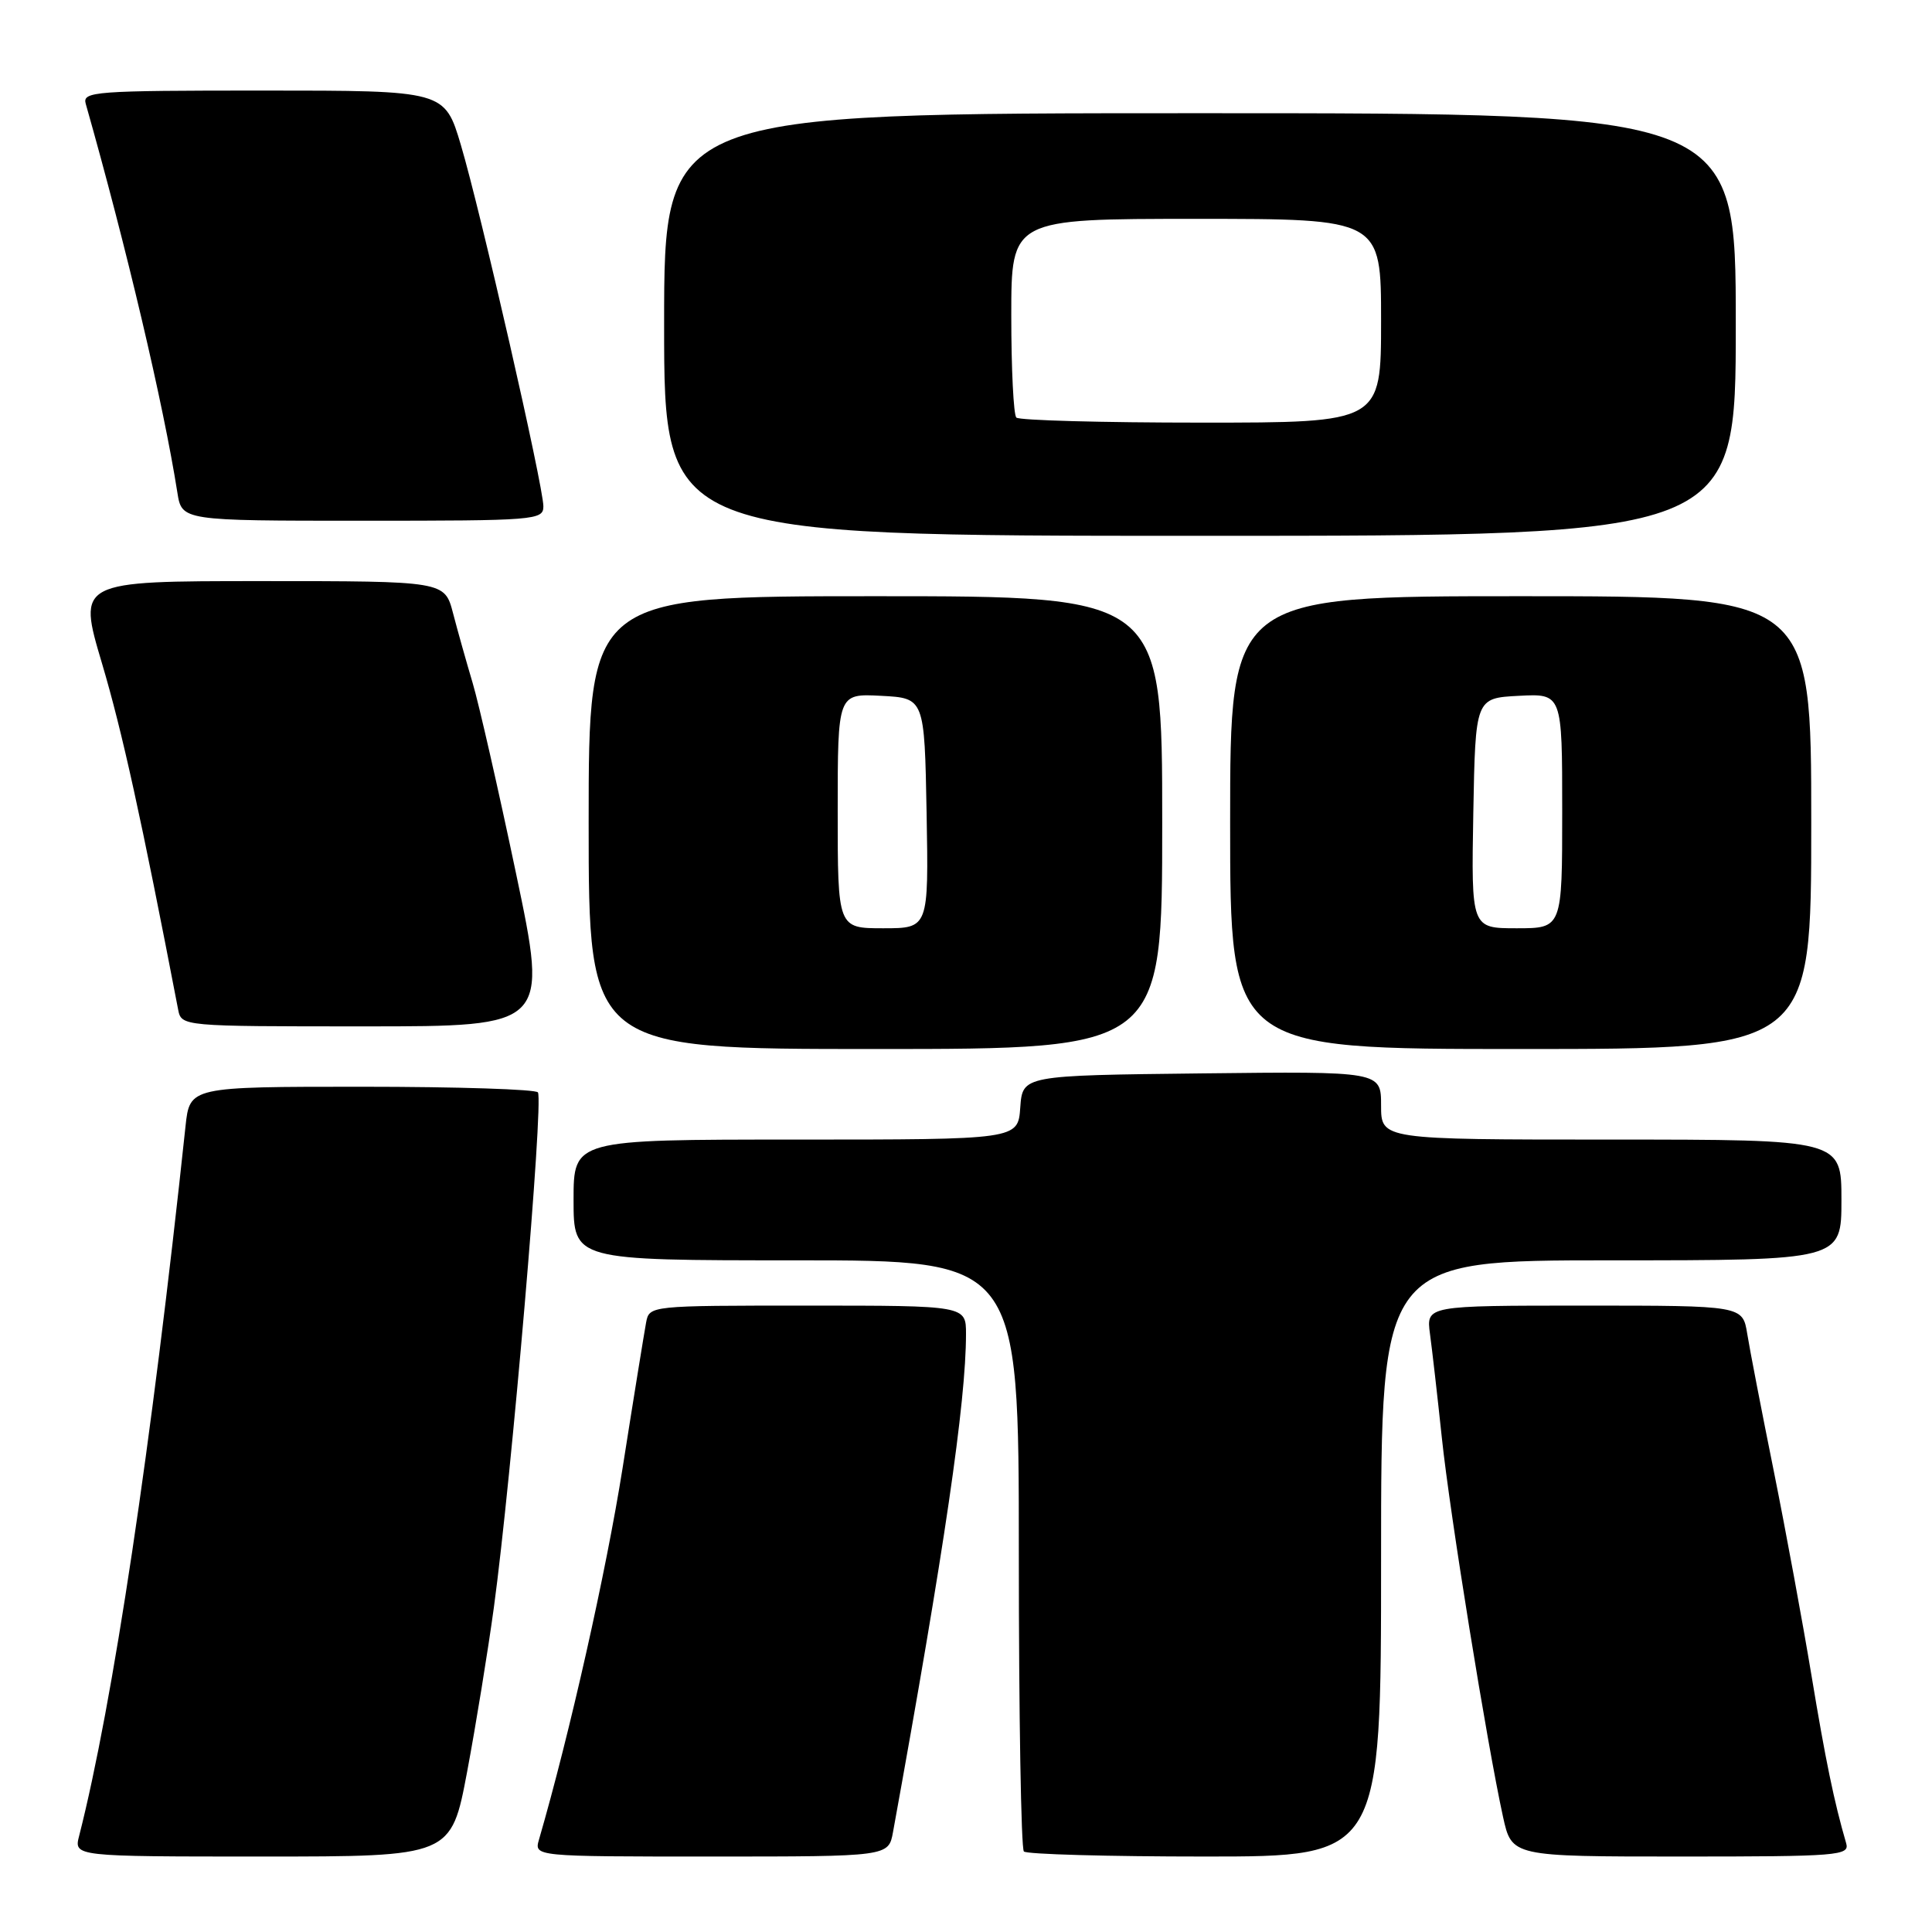 <?xml version="1.0" encoding="UTF-8" standalone="no"?>
<!DOCTYPE svg PUBLIC "-//W3C//DTD SVG 1.1//EN" "http://www.w3.org/Graphics/SVG/1.1/DTD/svg11.dtd" >
<svg xmlns="http://www.w3.org/2000/svg" xmlns:xlink="http://www.w3.org/1999/xlink" version="1.1" viewBox="0 0 256 256">
 <g >
 <path fill="currentColor"
d=" M 61.90 234.75 C 63.06 228.56 64.65 218.78 65.44 213.00 C 67.77 195.87 72.03 146.15 71.28 144.75 C 71.06 144.34 60.59 144.00 48.01 144.00 C 25.14 144.00 25.14 144.00 24.58 149.25 C 20.06 191.70 14.94 225.80 10.49 243.25 C 9.78 246.00 9.78 246.00 34.78 246.00 C 59.78 246.00 59.78 246.00 61.90 234.75 Z  M 118.33 242.75 C 125.13 205.35 128.00 185.76 128.00 176.76 C 128.00 173.00 128.00 173.00 107.02 173.00 C 86.05 173.00 86.04 173.00 85.61 175.25 C 85.38 176.49 83.97 185.15 82.50 194.50 C 80.32 208.27 75.49 229.74 71.42 243.75 C 70.77 246.00 70.77 246.00 94.25 246.00 C 117.74 246.00 117.74 246.00 118.33 242.75 Z  M 183.00 206.50 C 183.00 167.00 183.00 167.00 213.50 167.00 C 244.00 167.00 244.00 167.00 244.00 159.00 C 244.00 151.00 244.00 151.00 213.50 151.00 C 183.00 151.00 183.00 151.00 183.00 146.48 C 183.00 141.96 183.00 141.96 159.25 142.23 C 135.50 142.50 135.50 142.50 135.19 146.75 C 134.89 151.00 134.89 151.00 105.44 151.00 C 76.00 151.00 76.00 151.00 76.00 159.00 C 76.00 167.00 76.00 167.00 105.50 167.00 C 135.00 167.00 135.00 167.00 135.00 205.83 C 135.00 227.19 135.30 244.97 135.67 245.33 C 136.03 245.70 146.83 246.00 159.67 246.00 C 183.00 246.00 183.00 246.00 183.00 206.50 Z  M 244.63 244.25 C 243.02 238.73 241.88 233.17 240.03 222.00 C 238.89 215.12 236.65 202.97 235.05 195.00 C 233.44 187.03 231.85 178.81 231.52 176.75 C 230.91 173.00 230.91 173.00 209.94 173.00 C 188.98 173.00 188.98 173.00 189.48 176.75 C 189.76 178.81 190.47 185.00 191.05 190.50 C 192.11 200.61 197.04 231.08 199.16 240.75 C 200.32 246.00 200.32 246.00 222.73 246.00 C 243.59 246.00 245.10 245.88 244.63 244.25 Z  M 154.00 109.00 C 154.00 79.00 154.00 79.00 116.00 79.00 C 78.00 79.00 78.00 79.00 78.00 109.00 C 78.00 139.00 78.00 139.00 116.00 139.00 C 154.00 139.00 154.00 139.00 154.00 109.00 Z  M 240.00 109.00 C 240.00 79.00 240.00 79.00 201.50 79.00 C 163.00 79.00 163.00 79.00 163.00 109.00 C 163.00 139.00 163.00 139.00 201.50 139.00 C 240.00 139.00 240.00 139.00 240.00 109.00 Z  M 68.38 115.75 C 66.04 104.61 63.45 93.25 62.63 90.50 C 61.81 87.75 60.64 83.59 60.03 81.25 C 58.92 77.00 58.92 77.00 34.60 77.00 C 10.27 77.00 10.27 77.00 13.52 87.92 C 16.19 96.92 18.73 108.44 23.60 133.75 C 24.04 136.00 24.04 136.00 48.34 136.00 C 72.64 136.00 72.64 136.00 68.38 115.75 Z  M 230.00 43.00 C 230.00 15.00 230.00 15.00 159.00 15.00 C 88.00 15.00 88.00 15.00 88.00 43.00 C 88.00 71.00 88.00 71.00 159.00 71.00 C 230.00 71.00 230.00 71.00 230.00 43.00 Z  M 72.00 67.09 C 72.00 64.43 63.68 27.99 61.07 19.22 C 58.92 12.00 58.92 12.00 34.89 12.00 C 12.49 12.00 10.90 12.12 11.36 13.75 C 16.77 32.81 21.65 53.51 23.50 65.25 C 24.09 69.00 24.09 69.00 48.05 69.00 C 70.95 69.00 72.00 68.92 72.00 67.09 Z  M 111.00 107.45 C 111.00 91.90 111.00 91.90 116.75 92.20 C 122.50 92.50 122.50 92.50 122.78 107.75 C 123.05 123.00 123.05 123.00 117.03 123.00 C 111.00 123.00 111.00 123.00 111.00 107.45 Z  M 195.22 107.75 C 195.50 92.50 195.50 92.50 201.25 92.20 C 207.00 91.90 207.00 91.90 207.00 107.45 C 207.00 123.00 207.00 123.00 200.97 123.00 C 194.95 123.00 194.95 123.00 195.22 107.75 Z  M 134.67 55.33 C 134.30 54.97 134.00 48.89 134.00 41.83 C 134.00 29.00 134.00 29.00 158.50 29.00 C 183.00 29.00 183.00 29.00 183.00 42.50 C 183.00 56.00 183.00 56.00 159.17 56.00 C 146.06 56.00 135.03 55.70 134.67 55.33 Z "/>
</g>
</svg>